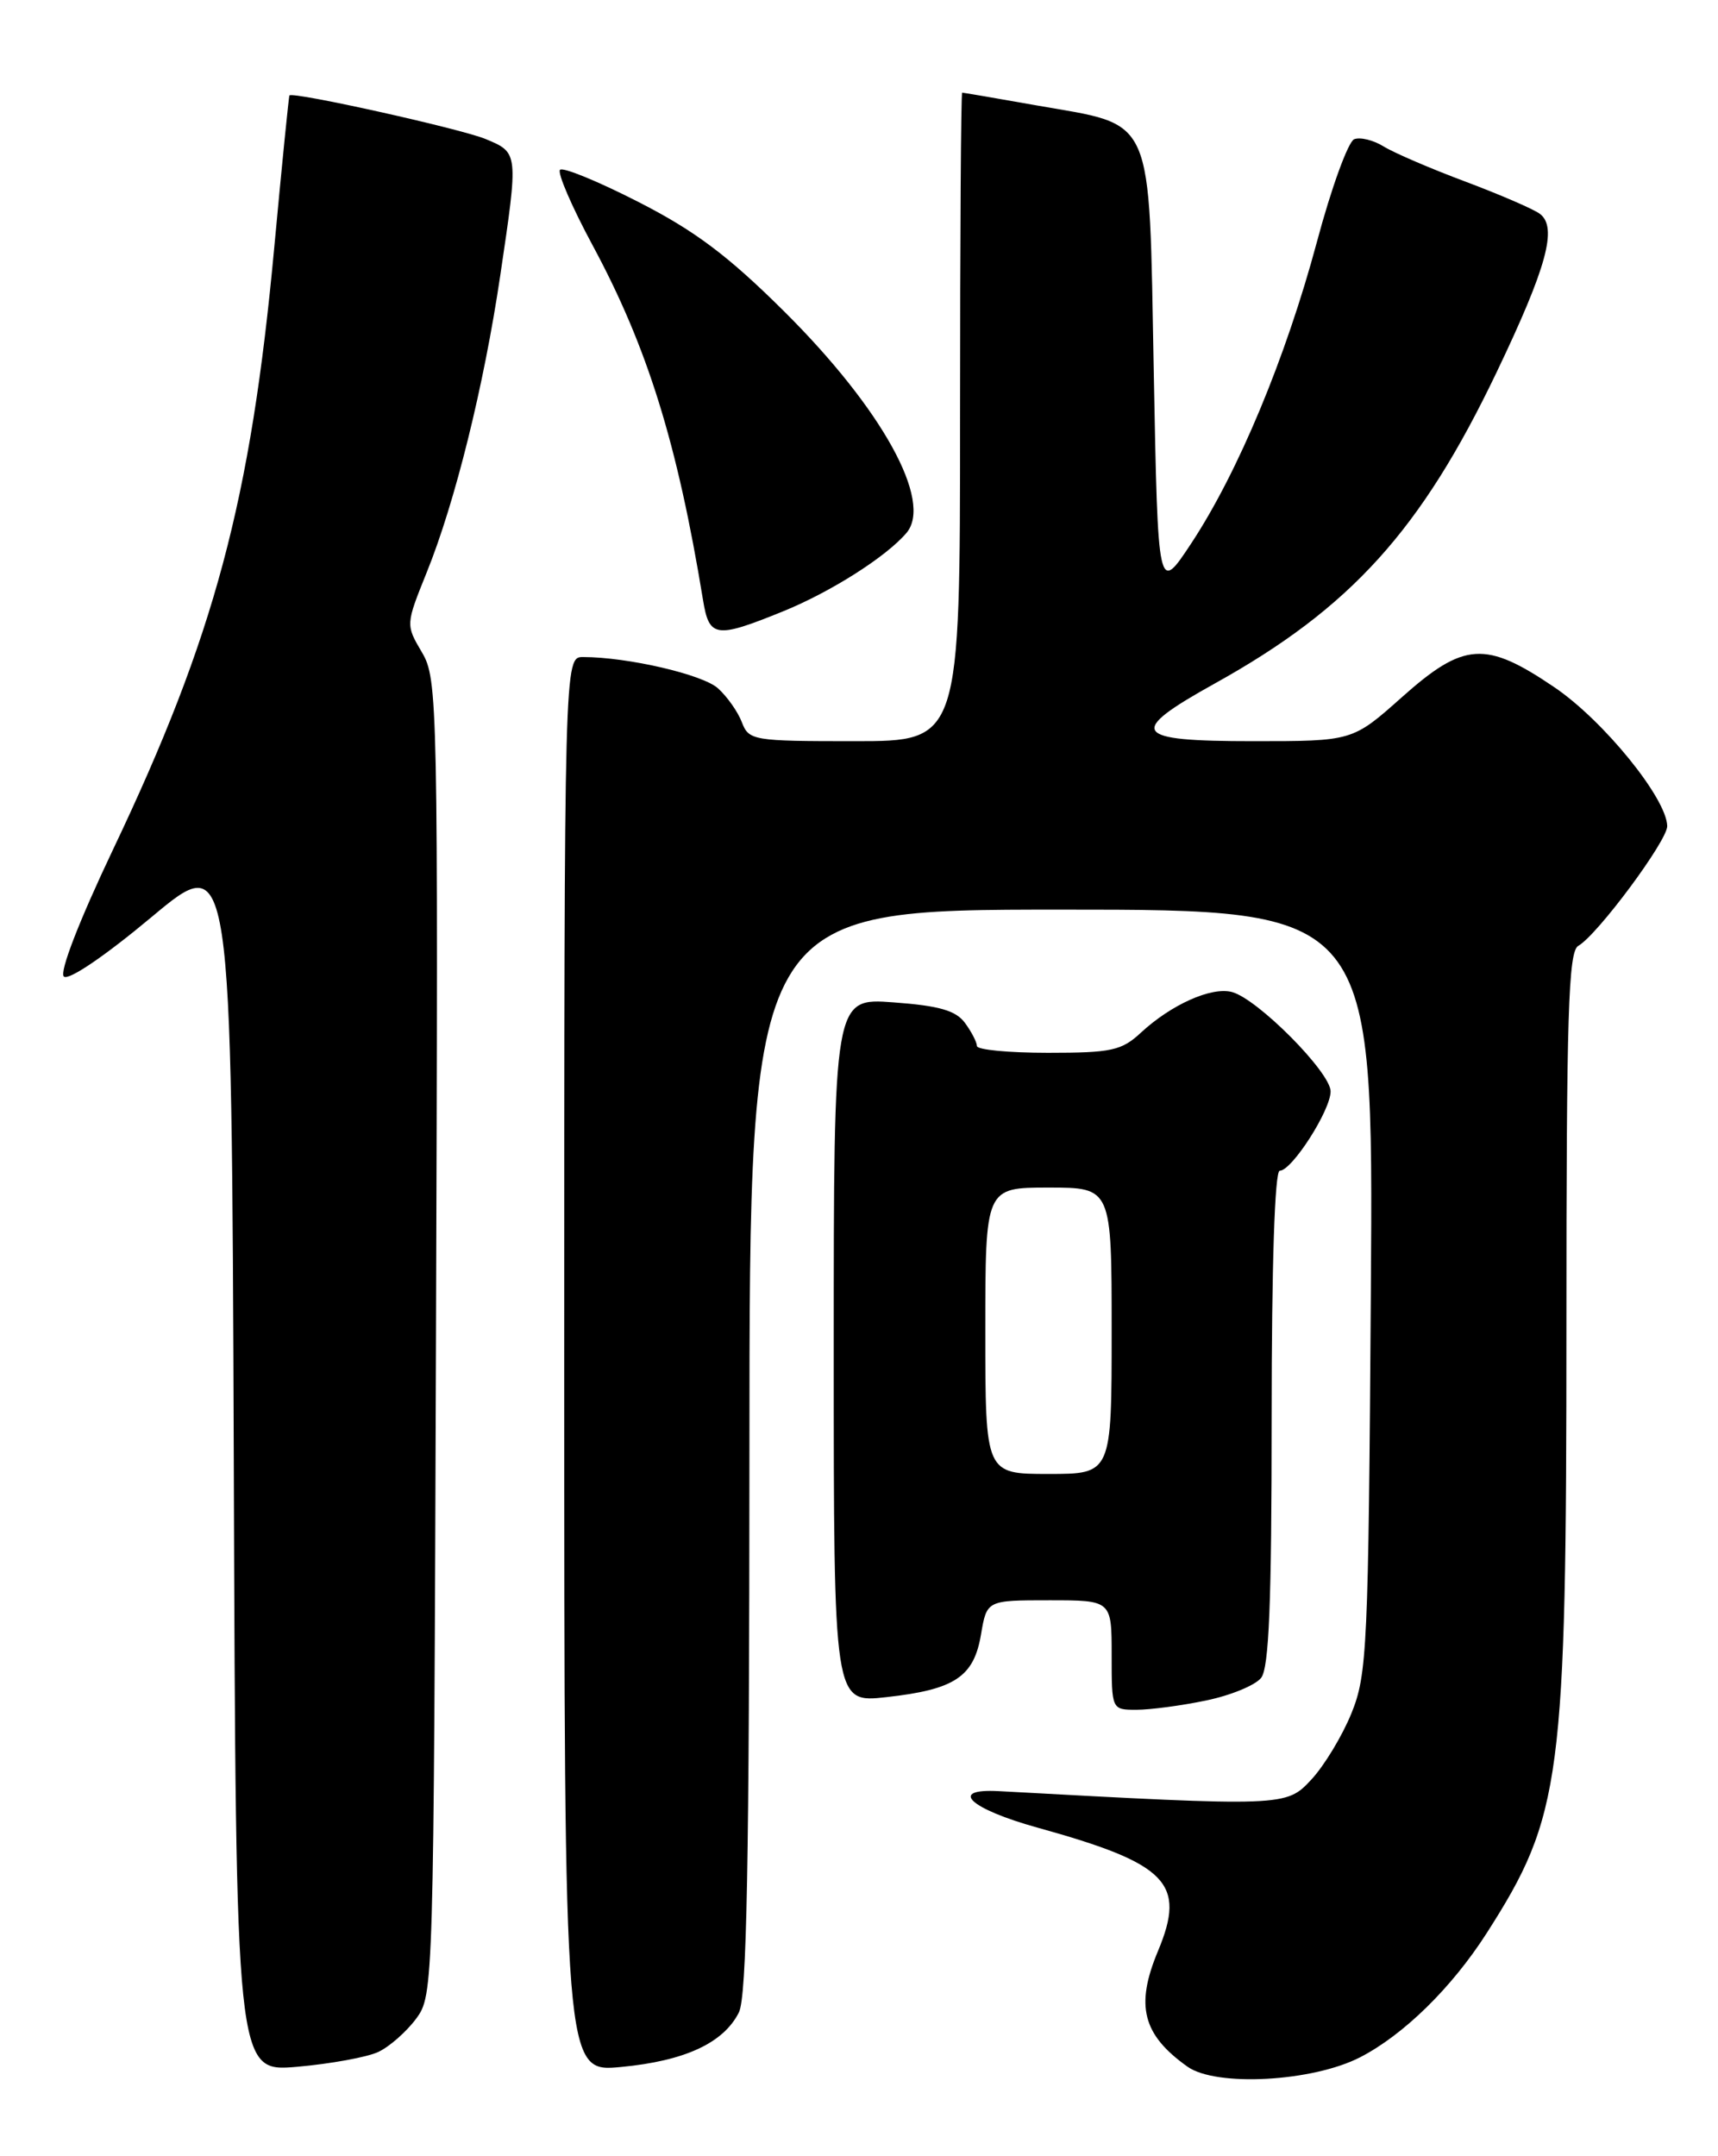 <?xml version="1.0" encoding="UTF-8" standalone="no"?>
<!DOCTYPE svg PUBLIC "-//W3C//DTD SVG 1.1//EN" "http://www.w3.org/Graphics/SVG/1.1/DTD/svg11.dtd" >
<svg xmlns="http://www.w3.org/2000/svg" xmlns:xlink="http://www.w3.org/1999/xlink" version="1.1" viewBox="0 0 204 256">
 <g >
 <path fill="currentColor"
d=" M 161.50 244.26 C 166.67 241.60 172.38 236.00 176.52 229.54 C 185.45 215.58 186.00 211.37 186.00 157.46 C 186.00 120.37 186.23 112.97 187.41 112.30 C 189.68 111.01 198.00 99.80 197.97 98.08 C 197.91 94.79 190.40 85.55 184.59 81.61 C 176.38 76.04 173.83 76.21 166.44 82.80 C 160.60 88.00 160.60 88.00 148.80 88.00 C 134.41 88.00 133.74 86.99 144.25 81.15 C 160.40 72.18 168.75 62.95 177.73 44.16 C 183.67 31.74 184.97 26.99 182.85 25.39 C 182.11 24.83 178.12 23.11 174.00 21.56 C 169.88 20.02 165.51 18.14 164.30 17.39 C 163.09 16.64 161.52 16.25 160.80 16.53 C 160.09 16.81 158.08 22.32 156.36 28.77 C 152.67 42.50 147.02 56.07 141.46 64.50 C 137.50 70.50 137.50 70.50 137.00 44.11 C 136.41 13.14 137.24 15.00 123.00 12.50 C 118.33 11.67 114.39 11.00 114.25 11.00 C 114.11 11.00 114.00 28.32 114.00 49.50 C 114.00 88.00 114.00 88.00 101.48 88.00 C 89.41 88.00 88.92 87.92 88.09 85.75 C 87.62 84.51 86.34 82.70 85.25 81.72 C 83.43 80.08 74.56 78.02 69.25 78.01 C 67.00 78.00 67.00 78.00 67.00 162.03 C 67.00 246.06 67.00 246.06 73.75 245.41 C 81.32 244.69 85.90 242.57 87.73 238.95 C 88.68 237.08 88.97 221.30 88.99 172.25 C 89.00 108.00 89.00 108.00 126.05 108.00 C 163.09 108.00 163.09 108.00 162.78 153.25 C 162.49 195.66 162.34 198.81 160.48 203.40 C 159.39 206.09 157.24 209.65 155.70 211.30 C 152.73 214.50 152.53 214.51 118.60 212.66 C 112.55 212.33 115.13 214.76 123.22 217.00 C 138.65 221.28 140.88 223.57 137.50 231.65 C 134.79 238.13 135.67 241.58 141.00 245.37 C 144.39 247.79 155.84 247.17 161.50 244.26 Z  M 44.91 243.63 C 46.24 243.01 48.26 241.23 49.41 239.68 C 51.48 236.88 51.50 236.20 51.77 158.79 C 52.03 83.13 51.98 80.63 50.10 77.45 C 48.17 74.17 48.17 74.17 50.67 67.96 C 54.04 59.63 57.46 45.82 59.40 32.72 C 61.57 18.09 61.58 18.14 57.67 16.51 C 54.79 15.30 34.77 10.85 34.37 11.33 C 34.29 11.42 33.48 19.53 32.57 29.34 C 29.78 59.47 25.48 75.53 13.40 100.91 C 9.38 109.37 7.04 115.42 7.58 115.94 C 8.12 116.46 12.42 113.54 18.00 108.88 C 27.50 100.93 27.50 100.93 27.76 173.47 C 28.01 246.01 28.01 246.01 35.26 245.39 C 39.24 245.04 43.58 244.25 44.91 243.63 Z  M 143.20 201.90 C 146.12 201.30 149.06 200.09 149.75 199.21 C 150.69 198.02 151.00 190.24 151.00 168.31 C 151.00 150.17 151.37 139.00 151.96 139.00 C 153.40 139.00 158.00 131.83 158.00 129.58 C 158.00 127.32 149.32 118.58 146.28 117.78 C 143.84 117.14 139.08 119.27 135.47 122.61 C 133.18 124.74 131.97 125.00 124.45 125.00 C 119.80 125.00 116.00 124.64 116.00 124.19 C 116.00 123.75 115.37 122.52 114.59 121.46 C 113.51 119.98 111.54 119.41 106.09 119.01 C 99.00 118.48 99.00 118.48 99.00 160.34 C 99.00 202.20 99.00 202.20 105.25 201.50 C 113.38 200.60 115.64 199.10 116.49 194.04 C 117.18 190.00 117.18 190.00 124.59 190.00 C 132.00 190.00 132.00 190.00 132.00 196.50 C 132.00 203.00 132.00 203.00 134.95 203.00 C 136.57 203.00 140.29 202.51 143.20 201.90 Z  M 92.97 72.59 C 98.66 70.28 105.25 66.09 107.64 63.27 C 110.81 59.52 104.73 48.51 93.10 36.96 C 86.45 30.36 82.53 27.41 75.81 23.98 C 71.04 21.54 66.85 19.82 66.50 20.16 C 66.16 20.51 67.90 24.55 70.38 29.15 C 76.88 41.22 80.43 52.62 83.48 71.25 C 84.21 75.72 84.99 75.83 92.97 72.59 Z  M 117.00 158.00 C 117.00 141.00 117.00 141.00 124.50 141.00 C 132.00 141.00 132.00 141.00 132.00 158.00 C 132.00 175.00 132.00 175.00 124.50 175.00 C 117.00 175.00 117.00 175.00 117.00 158.00 Z "/>
</g>
</svg>